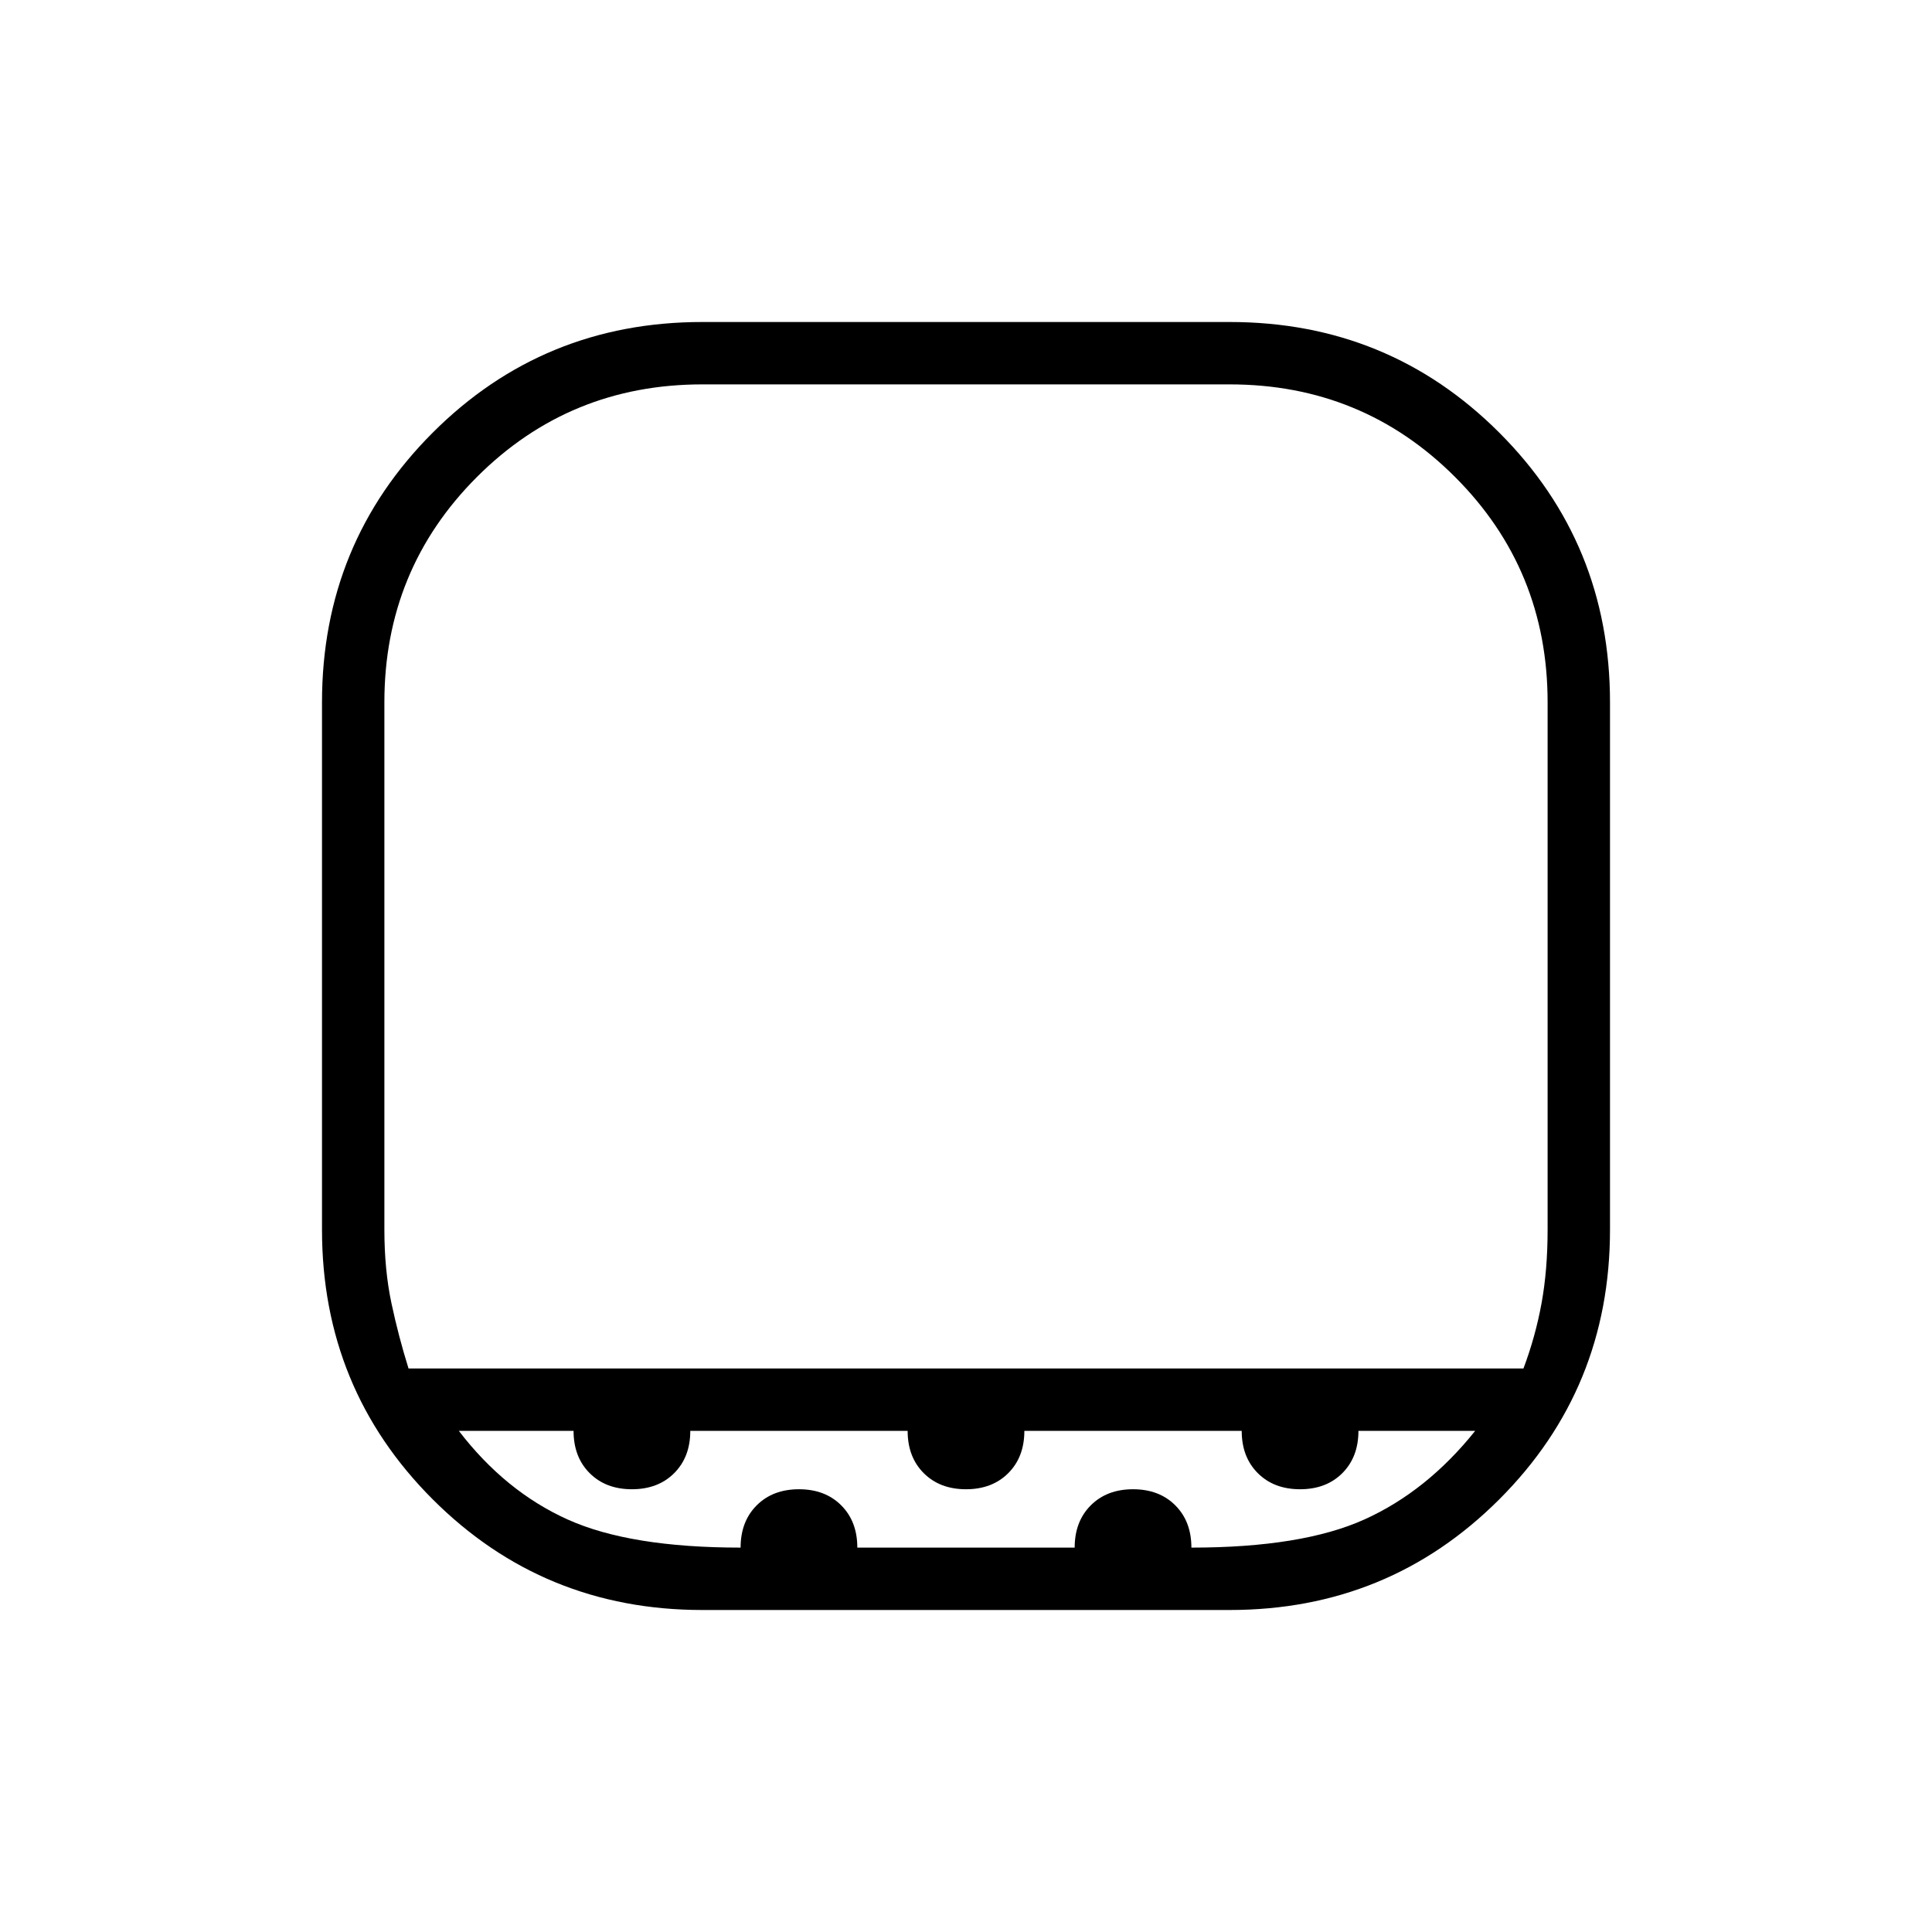 <svg xmlns="http://www.w3.org/2000/svg" height="48" width="48"><path d="M10.15 34h27.7q.3-.8.45-1.625.15-.825.15-1.825v-13.1q0-3.3-2.3-5.6t-5.6-2.3h-13.1q-3.3 0-5.6 2.3t-2.3 5.6v13.1q0 1 .175 1.825T10.15 34Zm7.3 6q-3.95 0-6.7-2.75T8 30.55v-13.1q0-3.95 2.75-6.7T17.45 8h13.1q3.95 0 6.7 2.75t2.75 6.7v13.1q0 3.95-2.75 6.7T30.55 40ZM24 34Zm-5.6 4.45q0-.65.4-1.05t1.05-.4q.65 0 1.05.4t.4 1.05h5.4q0-.65.4-1.05t1.05-.4q.65 0 1.05.4t.4 1.05q2.75 0 4.3-.7 1.55-.7 2.75-2.2h-2.9q0 .65-.4 1.05t-1.05.4q-.65 0-1.05-.4t-.4-1.05h-5.4q0 .65-.4 1.05T24 37q-.65 0-1.05-.4t-.4-1.05h-5.4q0 .65-.4 1.05t-1.05.4q-.65 0-1.05-.4t-.4-1.05H11.4q1.15 1.5 2.7 2.2 1.55.7 4.3.7Z"/></svg>
